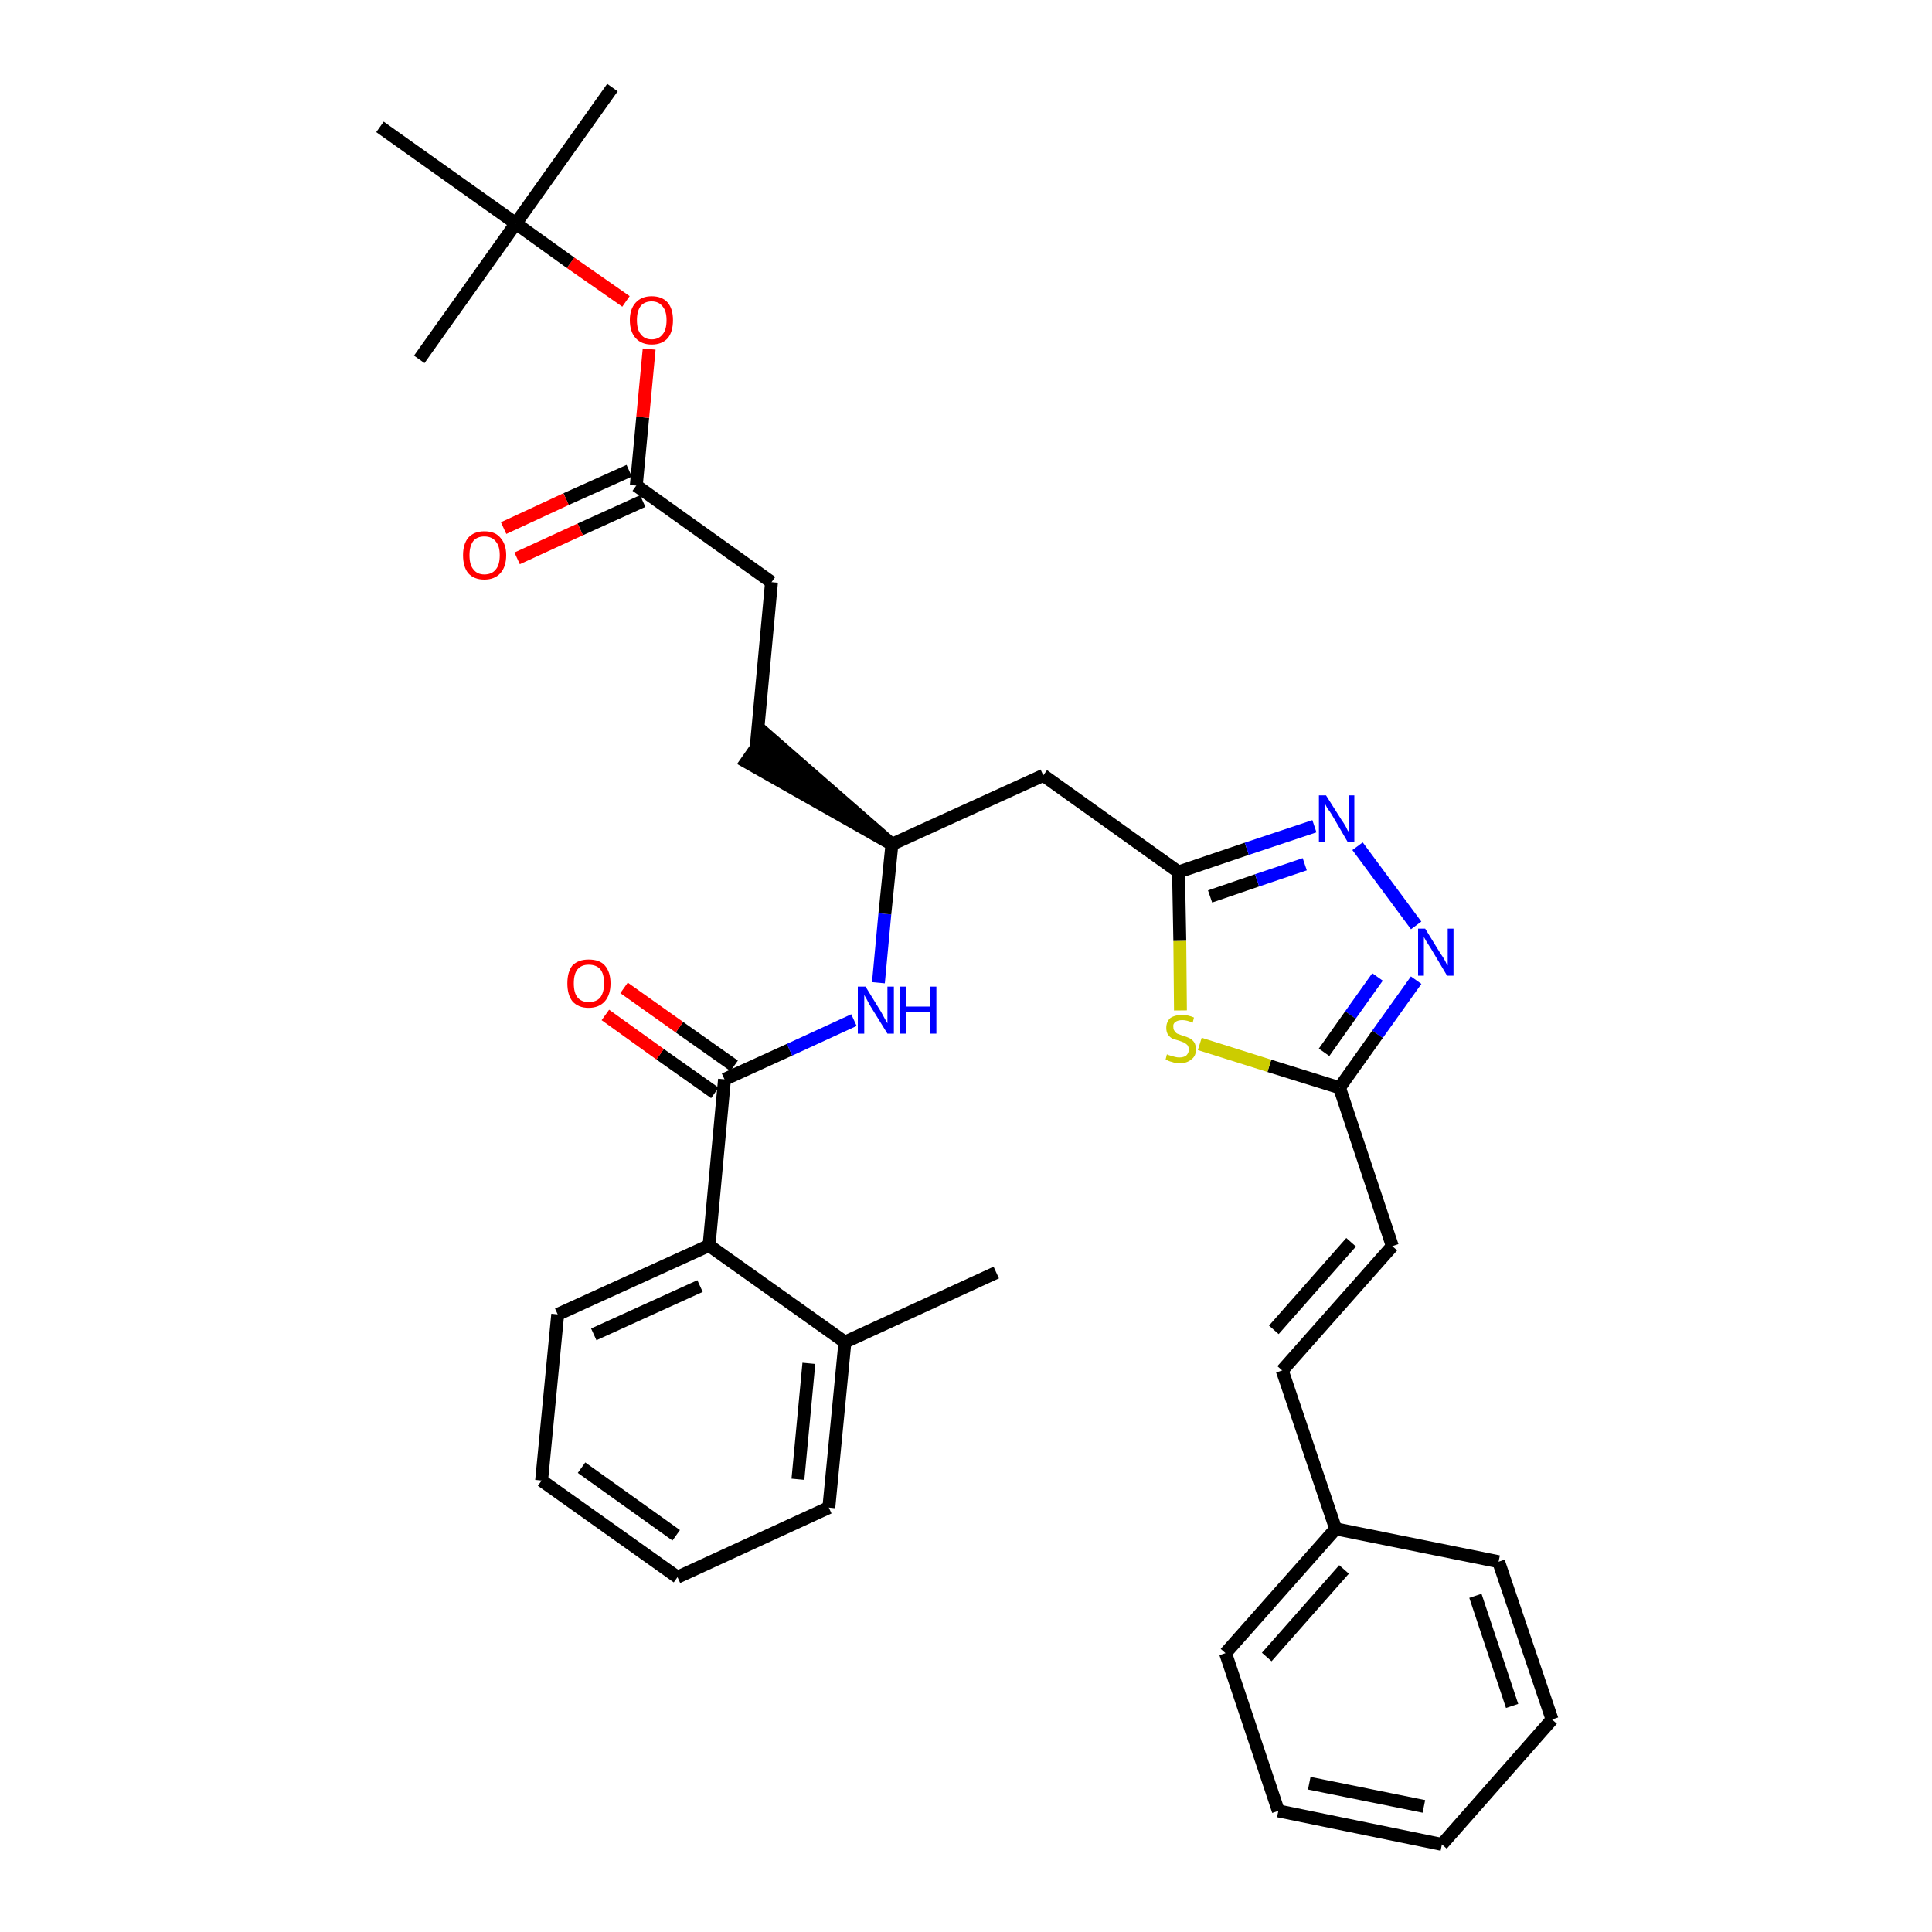 <?xml version='1.0' encoding='iso-8859-1'?>
<svg version='1.1' baseProfile='full'
              xmlns='http://www.w3.org/2000/svg'
                      xmlns:rdkit='http://www.rdkit.org/xml'
                      xmlns:xlink='http://www.w3.org/1999/xlink'
                  xml:space='preserve'
width='300px' height='300px' viewBox='0 0 300 300'>
<!-- END OF HEADER -->
<path class='bond-0 atom-0 atom-1' d='M 154.7,197.6 L 131.2,208.4' style='fill:none;fill-rule:evenodd;stroke:#000000;stroke-width:2.0px;stroke-linecap:butt;stroke-linejoin:miter;stroke-opacity:1' />
<path class='bond-1 atom-1 atom-2' d='M 131.2,208.4 L 128.7,234.1' style='fill:none;fill-rule:evenodd;stroke:#000000;stroke-width:2.0px;stroke-linecap:butt;stroke-linejoin:miter;stroke-opacity:1' />
<path class='bond-1 atom-1 atom-2' d='M 125.6,211.7 L 123.9,229.7' style='fill:none;fill-rule:evenodd;stroke:#000000;stroke-width:2.0px;stroke-linecap:butt;stroke-linejoin:miter;stroke-opacity:1' />
<path class='bond-33 atom-6 atom-1' d='M 110.1,193.4 L 131.2,208.4' style='fill:none;fill-rule:evenodd;stroke:#000000;stroke-width:2.0px;stroke-linecap:butt;stroke-linejoin:miter;stroke-opacity:1' />
<path class='bond-2 atom-2 atom-3' d='M 128.7,234.1 L 105.2,244.9' style='fill:none;fill-rule:evenodd;stroke:#000000;stroke-width:2.0px;stroke-linecap:butt;stroke-linejoin:miter;stroke-opacity:1' />
<path class='bond-3 atom-3 atom-4' d='M 105.2,244.9 L 84.1,229.9' style='fill:none;fill-rule:evenodd;stroke:#000000;stroke-width:2.0px;stroke-linecap:butt;stroke-linejoin:miter;stroke-opacity:1' />
<path class='bond-3 atom-3 atom-4' d='M 105.0,238.4 L 90.3,227.9' style='fill:none;fill-rule:evenodd;stroke:#000000;stroke-width:2.0px;stroke-linecap:butt;stroke-linejoin:miter;stroke-opacity:1' />
<path class='bond-4 atom-4 atom-5' d='M 84.1,229.9 L 86.6,204.1' style='fill:none;fill-rule:evenodd;stroke:#000000;stroke-width:2.0px;stroke-linecap:butt;stroke-linejoin:miter;stroke-opacity:1' />
<path class='bond-5 atom-5 atom-6' d='M 86.6,204.1 L 110.1,193.4' style='fill:none;fill-rule:evenodd;stroke:#000000;stroke-width:2.0px;stroke-linecap:butt;stroke-linejoin:miter;stroke-opacity:1' />
<path class='bond-5 atom-5 atom-6' d='M 92.2,207.2 L 108.7,199.7' style='fill:none;fill-rule:evenodd;stroke:#000000;stroke-width:2.0px;stroke-linecap:butt;stroke-linejoin:miter;stroke-opacity:1' />
<path class='bond-6 atom-6 atom-7' d='M 110.1,193.4 L 112.5,167.6' style='fill:none;fill-rule:evenodd;stroke:#000000;stroke-width:2.0px;stroke-linecap:butt;stroke-linejoin:miter;stroke-opacity:1' />
<path class='bond-7 atom-7 atom-8' d='M 114.0,165.5 L 105.5,159.5' style='fill:none;fill-rule:evenodd;stroke:#000000;stroke-width:2.0px;stroke-linecap:butt;stroke-linejoin:miter;stroke-opacity:1' />
<path class='bond-7 atom-7 atom-8' d='M 105.5,159.5 L 96.9,153.4' style='fill:none;fill-rule:evenodd;stroke:#FF0000;stroke-width:2.0px;stroke-linecap:butt;stroke-linejoin:miter;stroke-opacity:1' />
<path class='bond-7 atom-7 atom-8' d='M 111.0,169.7 L 102.5,163.7' style='fill:none;fill-rule:evenodd;stroke:#000000;stroke-width:2.0px;stroke-linecap:butt;stroke-linejoin:miter;stroke-opacity:1' />
<path class='bond-7 atom-7 atom-8' d='M 102.5,163.7 L 94.0,157.6' style='fill:none;fill-rule:evenodd;stroke:#FF0000;stroke-width:2.0px;stroke-linecap:butt;stroke-linejoin:miter;stroke-opacity:1' />
<path class='bond-8 atom-7 atom-9' d='M 112.5,167.6 L 122.6,163.0' style='fill:none;fill-rule:evenodd;stroke:#000000;stroke-width:2.0px;stroke-linecap:butt;stroke-linejoin:miter;stroke-opacity:1' />
<path class='bond-8 atom-7 atom-9' d='M 122.6,163.0 L 132.6,158.4' style='fill:none;fill-rule:evenodd;stroke:#0000FF;stroke-width:2.0px;stroke-linecap:butt;stroke-linejoin:miter;stroke-opacity:1' />
<path class='bond-9 atom-9 atom-10' d='M 136.4,152.6 L 137.4,141.9' style='fill:none;fill-rule:evenodd;stroke:#0000FF;stroke-width:2.0px;stroke-linecap:butt;stroke-linejoin:miter;stroke-opacity:1' />
<path class='bond-9 atom-9 atom-10' d='M 137.4,141.9 L 138.5,131.1' style='fill:none;fill-rule:evenodd;stroke:#000000;stroke-width:2.0px;stroke-linecap:butt;stroke-linejoin:miter;stroke-opacity:1' />
<path class='bond-10 atom-10 atom-11' d='M 138.5,131.1 L 118.9,114.0 L 115.9,118.3 Z' style='fill:#000000;fill-rule:evenodd;fill-opacity:1;stroke:#000000;stroke-width:2.0px;stroke-linecap:butt;stroke-linejoin:miter;stroke-opacity:1;' />
<path class='bond-19 atom-10 atom-20' d='M 138.5,131.1 L 162.0,120.4' style='fill:none;fill-rule:evenodd;stroke:#000000;stroke-width:2.0px;stroke-linecap:butt;stroke-linejoin:miter;stroke-opacity:1' />
<path class='bond-11 atom-11 atom-12' d='M 117.4,116.2 L 119.8,90.4' style='fill:none;fill-rule:evenodd;stroke:#000000;stroke-width:2.0px;stroke-linecap:butt;stroke-linejoin:miter;stroke-opacity:1' />
<path class='bond-12 atom-12 atom-13' d='M 119.8,90.4 L 98.8,75.4' style='fill:none;fill-rule:evenodd;stroke:#000000;stroke-width:2.0px;stroke-linecap:butt;stroke-linejoin:miter;stroke-opacity:1' />
<path class='bond-13 atom-13 atom-14' d='M 97.7,73.1 L 87.9,77.5' style='fill:none;fill-rule:evenodd;stroke:#000000;stroke-width:2.0px;stroke-linecap:butt;stroke-linejoin:miter;stroke-opacity:1' />
<path class='bond-13 atom-13 atom-14' d='M 87.9,77.5 L 78.2,82.0' style='fill:none;fill-rule:evenodd;stroke:#FF0000;stroke-width:2.0px;stroke-linecap:butt;stroke-linejoin:miter;stroke-opacity:1' />
<path class='bond-13 atom-13 atom-14' d='M 99.8,77.8 L 90.1,82.2' style='fill:none;fill-rule:evenodd;stroke:#000000;stroke-width:2.0px;stroke-linecap:butt;stroke-linejoin:miter;stroke-opacity:1' />
<path class='bond-13 atom-13 atom-14' d='M 90.1,82.2 L 80.3,86.7' style='fill:none;fill-rule:evenodd;stroke:#FF0000;stroke-width:2.0px;stroke-linecap:butt;stroke-linejoin:miter;stroke-opacity:1' />
<path class='bond-14 atom-13 atom-15' d='M 98.8,75.4 L 99.8,64.8' style='fill:none;fill-rule:evenodd;stroke:#000000;stroke-width:2.0px;stroke-linecap:butt;stroke-linejoin:miter;stroke-opacity:1' />
<path class='bond-14 atom-13 atom-15' d='M 99.8,64.8 L 100.8,54.2' style='fill:none;fill-rule:evenodd;stroke:#FF0000;stroke-width:2.0px;stroke-linecap:butt;stroke-linejoin:miter;stroke-opacity:1' />
<path class='bond-15 atom-15 atom-16' d='M 97.2,46.8 L 88.6,40.8' style='fill:none;fill-rule:evenodd;stroke:#FF0000;stroke-width:2.0px;stroke-linecap:butt;stroke-linejoin:miter;stroke-opacity:1' />
<path class='bond-15 atom-15 atom-16' d='M 88.6,40.8 L 80.1,34.7' style='fill:none;fill-rule:evenodd;stroke:#000000;stroke-width:2.0px;stroke-linecap:butt;stroke-linejoin:miter;stroke-opacity:1' />
<path class='bond-16 atom-16 atom-17' d='M 80.1,34.7 L 95.1,13.6' style='fill:none;fill-rule:evenodd;stroke:#000000;stroke-width:2.0px;stroke-linecap:butt;stroke-linejoin:miter;stroke-opacity:1' />
<path class='bond-17 atom-16 atom-18' d='M 80.1,34.7 L 65.1,55.8' style='fill:none;fill-rule:evenodd;stroke:#000000;stroke-width:2.0px;stroke-linecap:butt;stroke-linejoin:miter;stroke-opacity:1' />
<path class='bond-18 atom-16 atom-19' d='M 80.1,34.7 L 59.0,19.7' style='fill:none;fill-rule:evenodd;stroke:#000000;stroke-width:2.0px;stroke-linecap:butt;stroke-linejoin:miter;stroke-opacity:1' />
<path class='bond-20 atom-20 atom-21' d='M 162.0,120.4 L 183.0,135.4' style='fill:none;fill-rule:evenodd;stroke:#000000;stroke-width:2.0px;stroke-linecap:butt;stroke-linejoin:miter;stroke-opacity:1' />
<path class='bond-21 atom-21 atom-22' d='M 183.0,135.4 L 193.6,131.8' style='fill:none;fill-rule:evenodd;stroke:#000000;stroke-width:2.0px;stroke-linecap:butt;stroke-linejoin:miter;stroke-opacity:1' />
<path class='bond-21 atom-21 atom-22' d='M 193.6,131.8 L 204.1,128.3' style='fill:none;fill-rule:evenodd;stroke:#0000FF;stroke-width:2.0px;stroke-linecap:butt;stroke-linejoin:miter;stroke-opacity:1' />
<path class='bond-21 atom-21 atom-22' d='M 187.9,139.2 L 195.2,136.7' style='fill:none;fill-rule:evenodd;stroke:#000000;stroke-width:2.0px;stroke-linecap:butt;stroke-linejoin:miter;stroke-opacity:1' />
<path class='bond-21 atom-21 atom-22' d='M 195.2,136.7 L 202.6,134.2' style='fill:none;fill-rule:evenodd;stroke:#0000FF;stroke-width:2.0px;stroke-linecap:butt;stroke-linejoin:miter;stroke-opacity:1' />
<path class='bond-34 atom-33 atom-21' d='M 183.3,156.9 L 183.2,146.1' style='fill:none;fill-rule:evenodd;stroke:#CCCC00;stroke-width:2.0px;stroke-linecap:butt;stroke-linejoin:miter;stroke-opacity:1' />
<path class='bond-34 atom-33 atom-21' d='M 183.2,146.1 L 183.0,135.4' style='fill:none;fill-rule:evenodd;stroke:#000000;stroke-width:2.0px;stroke-linecap:butt;stroke-linejoin:miter;stroke-opacity:1' />
<path class='bond-22 atom-22 atom-23' d='M 210.8,131.4 L 219.9,143.7' style='fill:none;fill-rule:evenodd;stroke:#0000FF;stroke-width:2.0px;stroke-linecap:butt;stroke-linejoin:miter;stroke-opacity:1' />
<path class='bond-23 atom-23 atom-24' d='M 219.9,152.2 L 213.9,160.6' style='fill:none;fill-rule:evenodd;stroke:#0000FF;stroke-width:2.0px;stroke-linecap:butt;stroke-linejoin:miter;stroke-opacity:1' />
<path class='bond-23 atom-23 atom-24' d='M 213.9,160.6 L 208.0,168.9' style='fill:none;fill-rule:evenodd;stroke:#000000;stroke-width:2.0px;stroke-linecap:butt;stroke-linejoin:miter;stroke-opacity:1' />
<path class='bond-23 atom-23 atom-24' d='M 213.9,151.7 L 209.7,157.6' style='fill:none;fill-rule:evenodd;stroke:#0000FF;stroke-width:2.0px;stroke-linecap:butt;stroke-linejoin:miter;stroke-opacity:1' />
<path class='bond-23 atom-23 atom-24' d='M 209.7,157.6 L 205.6,163.4' style='fill:none;fill-rule:evenodd;stroke:#000000;stroke-width:2.0px;stroke-linecap:butt;stroke-linejoin:miter;stroke-opacity:1' />
<path class='bond-24 atom-24 atom-25' d='M 208.0,168.9 L 216.2,193.5' style='fill:none;fill-rule:evenodd;stroke:#000000;stroke-width:2.0px;stroke-linecap:butt;stroke-linejoin:miter;stroke-opacity:1' />
<path class='bond-32 atom-24 atom-33' d='M 208.0,168.9 L 197.1,165.5' style='fill:none;fill-rule:evenodd;stroke:#000000;stroke-width:2.0px;stroke-linecap:butt;stroke-linejoin:miter;stroke-opacity:1' />
<path class='bond-32 atom-24 atom-33' d='M 197.1,165.5 L 186.3,162.1' style='fill:none;fill-rule:evenodd;stroke:#CCCC00;stroke-width:2.0px;stroke-linecap:butt;stroke-linejoin:miter;stroke-opacity:1' />
<path class='bond-25 atom-25 atom-26' d='M 216.2,193.5 L 199.1,212.8' style='fill:none;fill-rule:evenodd;stroke:#000000;stroke-width:2.0px;stroke-linecap:butt;stroke-linejoin:miter;stroke-opacity:1' />
<path class='bond-25 atom-25 atom-26' d='M 209.8,192.9 L 197.8,206.5' style='fill:none;fill-rule:evenodd;stroke:#000000;stroke-width:2.0px;stroke-linecap:butt;stroke-linejoin:miter;stroke-opacity:1' />
<path class='bond-26 atom-26 atom-27' d='M 199.1,212.8 L 207.4,237.4' style='fill:none;fill-rule:evenodd;stroke:#000000;stroke-width:2.0px;stroke-linecap:butt;stroke-linejoin:miter;stroke-opacity:1' />
<path class='bond-27 atom-27 atom-28' d='M 207.4,237.4 L 190.3,256.7' style='fill:none;fill-rule:evenodd;stroke:#000000;stroke-width:2.0px;stroke-linecap:butt;stroke-linejoin:miter;stroke-opacity:1' />
<path class='bond-27 atom-27 atom-28' d='M 208.7,243.7 L 196.7,257.3' style='fill:none;fill-rule:evenodd;stroke:#000000;stroke-width:2.0px;stroke-linecap:butt;stroke-linejoin:miter;stroke-opacity:1' />
<path class='bond-35 atom-32 atom-27' d='M 232.7,242.5 L 207.4,237.4' style='fill:none;fill-rule:evenodd;stroke:#000000;stroke-width:2.0px;stroke-linecap:butt;stroke-linejoin:miter;stroke-opacity:1' />
<path class='bond-28 atom-28 atom-29' d='M 190.3,256.7 L 198.5,281.2' style='fill:none;fill-rule:evenodd;stroke:#000000;stroke-width:2.0px;stroke-linecap:butt;stroke-linejoin:miter;stroke-opacity:1' />
<path class='bond-29 atom-29 atom-30' d='M 198.5,281.2 L 223.9,286.4' style='fill:none;fill-rule:evenodd;stroke:#000000;stroke-width:2.0px;stroke-linecap:butt;stroke-linejoin:miter;stroke-opacity:1' />
<path class='bond-29 atom-29 atom-30' d='M 203.3,276.9 L 221.1,280.5' style='fill:none;fill-rule:evenodd;stroke:#000000;stroke-width:2.0px;stroke-linecap:butt;stroke-linejoin:miter;stroke-opacity:1' />
<path class='bond-30 atom-30 atom-31' d='M 223.9,286.4 L 241.0,267.0' style='fill:none;fill-rule:evenodd;stroke:#000000;stroke-width:2.0px;stroke-linecap:butt;stroke-linejoin:miter;stroke-opacity:1' />
<path class='bond-31 atom-31 atom-32' d='M 241.0,267.0 L 232.7,242.5' style='fill:none;fill-rule:evenodd;stroke:#000000;stroke-width:2.0px;stroke-linecap:butt;stroke-linejoin:miter;stroke-opacity:1' />
<path class='bond-31 atom-31 atom-32' d='M 234.8,264.9 L 229.1,247.8' style='fill:none;fill-rule:evenodd;stroke:#000000;stroke-width:2.0px;stroke-linecap:butt;stroke-linejoin:miter;stroke-opacity:1' />
<path  class='atom-8' d='M 88.1 152.7
Q 88.1 150.9, 88.9 149.9
Q 89.8 149.0, 91.4 149.0
Q 93.1 149.0, 93.9 149.9
Q 94.8 150.9, 94.8 152.7
Q 94.8 154.5, 93.9 155.5
Q 93.0 156.5, 91.4 156.5
Q 89.8 156.5, 88.9 155.5
Q 88.1 154.5, 88.1 152.7
M 91.4 155.6
Q 92.6 155.6, 93.2 154.9
Q 93.8 154.1, 93.8 152.7
Q 93.8 151.2, 93.2 150.5
Q 92.6 149.8, 91.4 149.8
Q 90.3 149.8, 89.7 150.5
Q 89.1 151.2, 89.1 152.7
Q 89.1 154.2, 89.7 154.9
Q 90.3 155.6, 91.4 155.6
' fill='#FF0000'/>
<path  class='atom-9' d='M 134.4 153.2
L 136.8 157.1
Q 137.0 157.5, 137.4 158.2
Q 137.8 158.9, 137.8 158.9
L 137.8 153.2
L 138.8 153.2
L 138.8 160.5
L 137.8 160.5
L 135.2 156.3
Q 134.9 155.8, 134.6 155.2
Q 134.3 154.7, 134.2 154.5
L 134.2 160.5
L 133.2 160.5
L 133.2 153.2
L 134.4 153.2
' fill='#0000FF'/>
<path  class='atom-9' d='M 139.7 153.2
L 140.7 153.2
L 140.7 156.3
L 144.4 156.3
L 144.4 153.2
L 145.4 153.2
L 145.4 160.5
L 144.4 160.5
L 144.4 157.2
L 140.7 157.2
L 140.7 160.5
L 139.7 160.5
L 139.7 153.2
' fill='#0000FF'/>
<path  class='atom-14' d='M 71.9 86.2
Q 71.9 84.5, 72.7 83.5
Q 73.6 82.5, 75.2 82.5
Q 76.9 82.5, 77.7 83.5
Q 78.6 84.5, 78.6 86.2
Q 78.6 88.0, 77.7 89.0
Q 76.8 90.0, 75.2 90.0
Q 73.6 90.0, 72.7 89.0
Q 71.9 88.0, 71.9 86.2
M 75.2 89.2
Q 76.4 89.2, 77.0 88.4
Q 77.6 87.7, 77.6 86.2
Q 77.6 84.8, 77.0 84.1
Q 76.4 83.3, 75.2 83.3
Q 74.1 83.3, 73.5 84.0
Q 72.9 84.8, 72.9 86.2
Q 72.9 87.7, 73.5 88.4
Q 74.1 89.2, 75.2 89.2
' fill='#FF0000'/>
<path  class='atom-15' d='M 97.8 49.7
Q 97.8 48.0, 98.7 47.0
Q 99.6 46.0, 101.2 46.0
Q 102.8 46.0, 103.7 47.0
Q 104.5 48.0, 104.5 49.7
Q 104.5 51.5, 103.7 52.5
Q 102.8 53.5, 101.2 53.5
Q 99.6 53.5, 98.7 52.5
Q 97.8 51.5, 97.8 49.7
M 101.2 52.7
Q 102.3 52.7, 102.9 51.9
Q 103.5 51.2, 103.5 49.7
Q 103.5 48.3, 102.9 47.6
Q 102.3 46.8, 101.2 46.8
Q 100.1 46.8, 99.5 47.5
Q 98.9 48.3, 98.9 49.7
Q 98.9 51.2, 99.5 51.9
Q 100.1 52.7, 101.2 52.7
' fill='#FF0000'/>
<path  class='atom-22' d='M 205.9 123.5
L 208.3 127.3
Q 208.6 127.7, 209.0 128.4
Q 209.3 129.1, 209.4 129.1
L 209.4 123.5
L 210.3 123.5
L 210.3 130.8
L 209.3 130.8
L 206.8 126.5
Q 206.5 126.0, 206.1 125.5
Q 205.8 124.9, 205.7 124.7
L 205.7 130.8
L 204.8 130.8
L 204.8 123.5
L 205.9 123.5
' fill='#0000FF'/>
<path  class='atom-23' d='M 221.3 144.2
L 223.7 148.1
Q 224.0 148.5, 224.4 149.2
Q 224.7 149.9, 224.8 149.9
L 224.8 144.2
L 225.7 144.2
L 225.7 151.5
L 224.7 151.5
L 222.2 147.3
Q 221.9 146.8, 221.5 146.2
Q 221.2 145.7, 221.1 145.5
L 221.1 151.5
L 220.2 151.5
L 220.2 144.2
L 221.3 144.2
' fill='#0000FF'/>
<path  class='atom-33' d='M 181.2 163.7
Q 181.3 163.8, 181.7 163.9
Q 182.0 164.0, 182.4 164.1
Q 182.8 164.2, 183.1 164.2
Q 183.8 164.2, 184.2 163.9
Q 184.6 163.5, 184.6 163.0
Q 184.6 162.6, 184.4 162.3
Q 184.2 162.1, 183.9 161.9
Q 183.6 161.8, 183.1 161.6
Q 182.4 161.4, 182.1 161.3
Q 181.7 161.1, 181.4 160.7
Q 181.1 160.3, 181.1 159.6
Q 181.1 158.7, 181.7 158.1
Q 182.4 157.6, 183.6 157.6
Q 184.5 157.6, 185.4 158.0
L 185.2 158.8
Q 184.3 158.4, 183.6 158.4
Q 182.9 158.4, 182.5 158.7
Q 182.1 159.0, 182.2 159.5
Q 182.2 159.9, 182.4 160.1
Q 182.6 160.4, 182.8 160.5
Q 183.1 160.6, 183.6 160.8
Q 184.3 161.0, 184.7 161.2
Q 185.1 161.4, 185.4 161.8
Q 185.7 162.2, 185.7 163.0
Q 185.7 164.0, 185.0 164.5
Q 184.3 165.1, 183.2 165.1
Q 182.5 165.1, 182.0 164.9
Q 181.5 164.8, 181.0 164.5
L 181.2 163.7
' fill='#CCCC00'/>
</svg>
